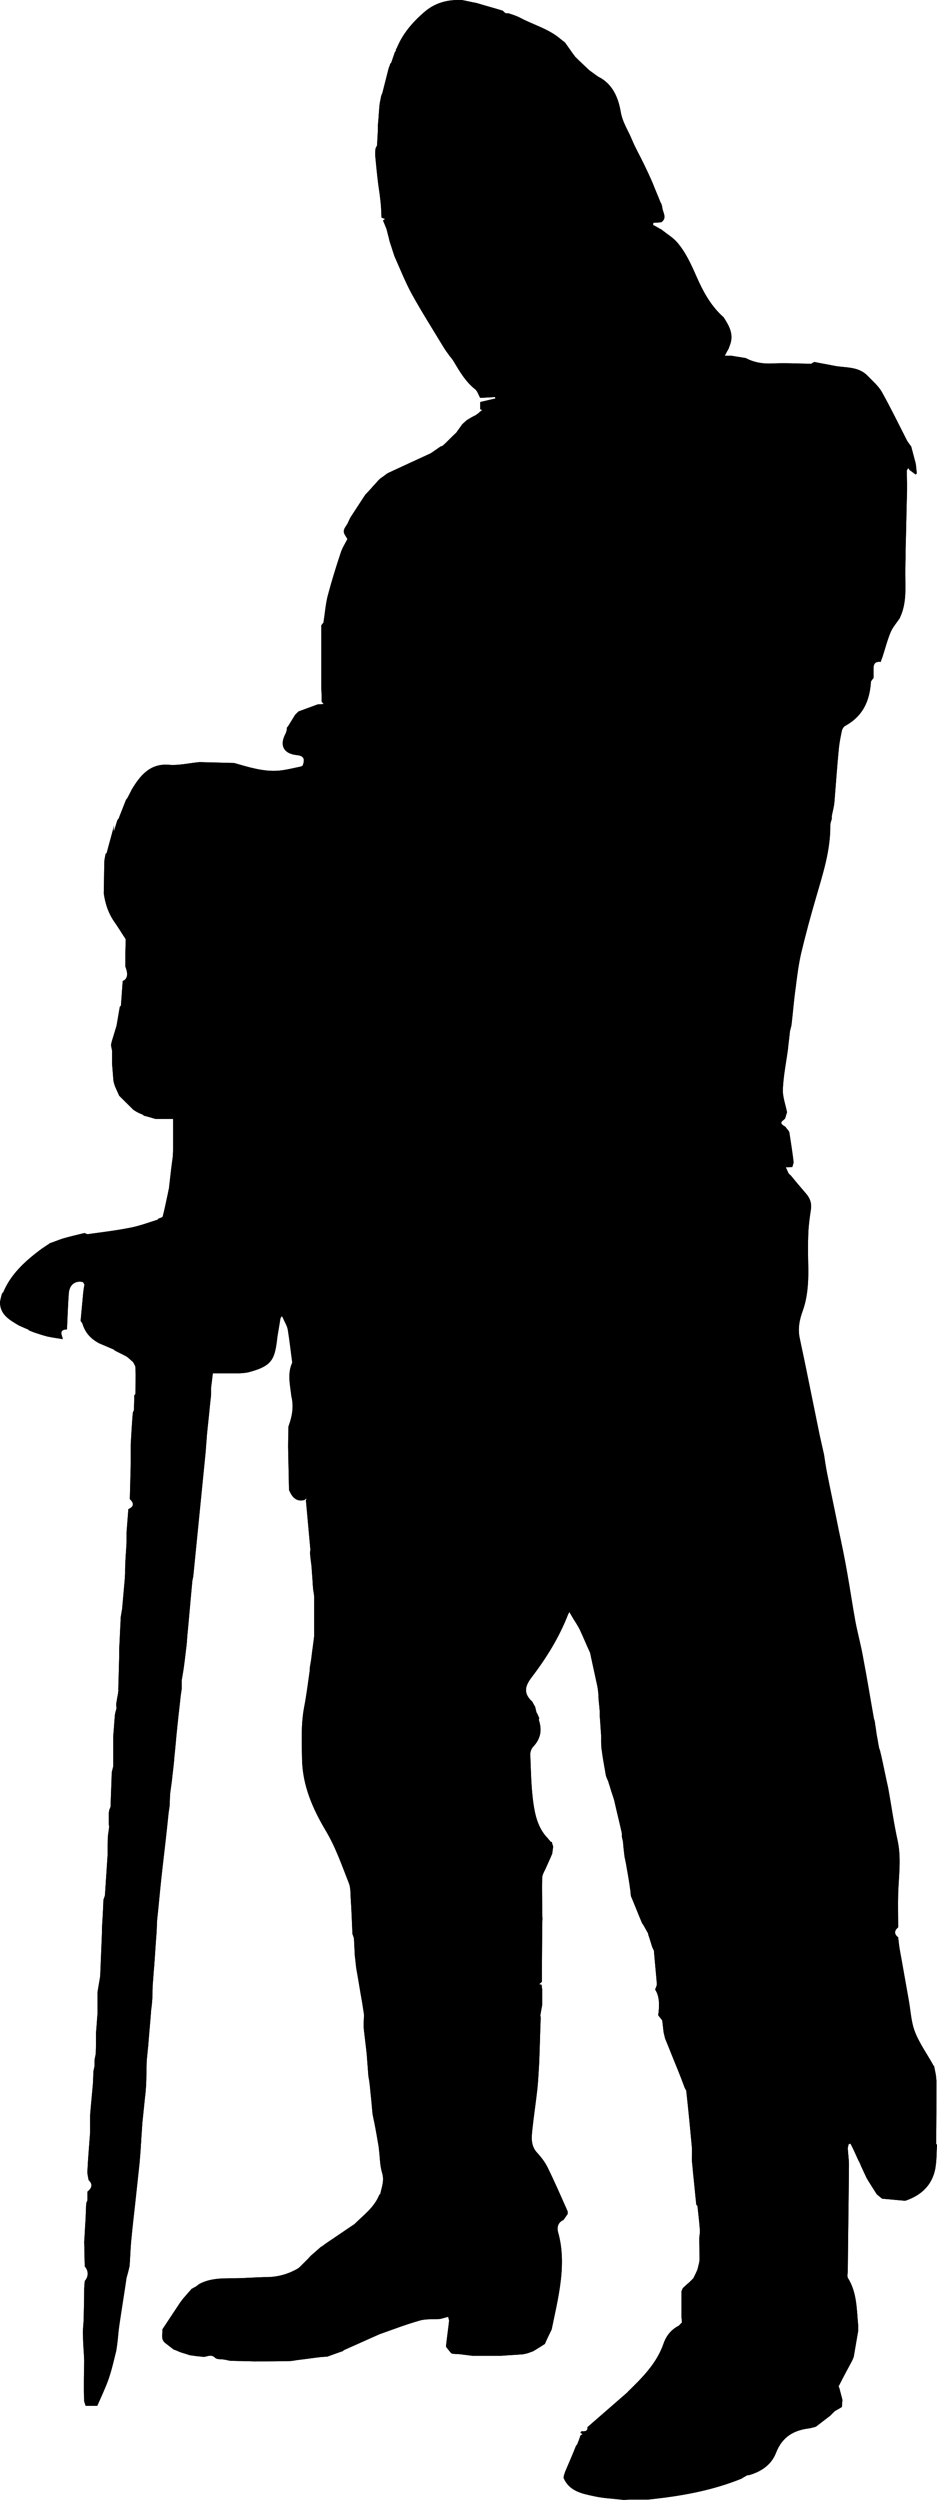 <svg width="27" height="72" viewBox="0 0 27 72" fill="none" xmlns="http://www.w3.org/2000/svg">
<path d="M3.289 23.919C3.323 23.818 3.348 23.724 3.382 23.622C3.391 23.605 3.4 23.597 3.417 23.58C3.485 23.402 3.562 23.215 3.63 23.037C3.639 23.02 3.656 23.011 3.664 22.994C3.69 22.952 3.707 22.91 3.733 22.867C3.75 22.825 3.775 22.791 3.792 22.748C4.032 22.341 4.322 21.984 4.86 22.027C5.151 22.052 5.458 21.976 5.748 21.95C6.082 21.959 6.415 21.967 6.748 21.976C7.166 22.095 7.585 22.23 8.021 22.197C8.234 22.18 8.456 22.12 8.67 22.078C8.687 22.069 8.704 22.061 8.721 22.052C8.798 21.849 8.747 21.764 8.542 21.747C8.166 21.704 8.046 21.458 8.234 21.119C8.243 21.093 8.251 21.068 8.26 21.042C8.26 21.017 8.268 20.983 8.268 20.957C8.277 20.94 8.294 20.932 8.302 20.915C8.371 20.805 8.439 20.694 8.507 20.584C8.542 20.55 8.567 20.524 8.601 20.491C8.789 20.423 8.969 20.355 9.157 20.287C9.216 20.287 9.276 20.278 9.327 20.278C9.31 20.253 9.285 20.227 9.268 20.21C9.268 20.083 9.268 19.964 9.259 19.837C9.259 19.37 9.259 18.895 9.259 18.428C9.259 18.292 9.259 18.148 9.259 18.012C9.276 17.987 9.293 17.961 9.319 17.936C9.362 17.681 9.379 17.427 9.438 17.18C9.55 16.756 9.678 16.34 9.814 15.933C9.857 15.789 9.942 15.661 10.011 15.525C9.985 15.483 9.96 15.441 9.934 15.398C9.848 15.245 9.994 15.152 10.036 15.033C10.053 14.991 10.079 14.948 10.096 14.906C10.241 14.685 10.378 14.473 10.523 14.252C10.6 14.168 10.685 14.083 10.762 13.989C10.814 13.938 10.856 13.887 10.908 13.828C10.916 13.82 10.933 13.811 10.942 13.794C11.01 13.743 11.079 13.701 11.138 13.65C11.155 13.641 11.164 13.633 11.181 13.624C11.582 13.438 11.984 13.251 12.394 13.064C12.411 13.056 12.419 13.047 12.437 13.039C12.522 12.979 12.607 12.92 12.693 12.861C12.701 12.861 12.718 12.852 12.727 12.852C12.744 12.844 12.753 12.835 12.77 12.827C12.898 12.708 13.017 12.58 13.146 12.462L13.154 12.453C13.205 12.377 13.265 12.3 13.316 12.224C13.359 12.181 13.402 12.148 13.444 12.105C13.462 12.097 13.47 12.088 13.487 12.08C13.538 12.046 13.598 12.012 13.649 11.986C13.667 11.978 13.684 11.969 13.701 11.961C13.726 11.944 13.761 11.918 13.786 11.902C13.803 11.884 13.812 11.876 13.829 11.859C13.854 11.842 13.872 11.825 13.897 11.817C13.88 11.808 13.854 11.791 13.837 11.783C13.837 11.715 13.837 11.647 13.837 11.579C13.983 11.545 14.128 11.511 14.273 11.477C14.273 11.46 14.264 11.443 14.264 11.435C14.119 11.443 13.983 11.452 13.837 11.46C13.786 11.375 13.761 11.265 13.684 11.206C13.419 10.993 13.248 10.705 13.077 10.416C13.043 10.357 13 10.306 12.958 10.255C12.898 10.17 12.838 10.094 12.787 10.009C12.479 9.5 12.155 8.99 11.864 8.464C11.676 8.116 11.531 7.751 11.369 7.386C11.352 7.344 11.343 7.301 11.326 7.259C11.309 7.208 11.292 7.149 11.275 7.098C11.258 7.055 11.249 7.013 11.232 6.97C11.215 6.911 11.207 6.86 11.19 6.801C11.172 6.733 11.155 6.665 11.138 6.597C11.104 6.512 11.07 6.427 11.036 6.351C11.053 6.334 11.079 6.325 11.095 6.308C11.061 6.291 11.027 6.283 10.993 6.266C10.985 6.122 10.985 5.969 10.967 5.825C10.95 5.655 10.925 5.477 10.899 5.307C10.865 5.035 10.839 4.772 10.814 4.501C10.805 4.424 10.814 4.348 10.822 4.271C10.839 4.246 10.848 4.22 10.865 4.186C10.873 4.034 10.882 3.881 10.89 3.728C10.89 3.686 10.89 3.643 10.89 3.601C10.908 3.423 10.916 3.244 10.933 3.058C10.933 3.032 10.942 3.007 10.942 2.973C10.959 2.905 10.967 2.837 10.985 2.761C10.993 2.735 11.01 2.701 11.019 2.676C11.079 2.438 11.138 2.209 11.198 1.971C11.207 1.946 11.215 1.912 11.232 1.886C11.232 1.869 11.241 1.861 11.241 1.844C11.249 1.827 11.266 1.819 11.275 1.802C11.309 1.7 11.343 1.606 11.377 1.505C11.386 1.496 11.395 1.479 11.403 1.471C11.403 1.454 11.412 1.437 11.412 1.42C11.42 1.403 11.429 1.394 11.437 1.377C11.608 0.961 11.898 0.63 12.232 0.342C12.249 0.333 12.257 0.325 12.274 0.308C12.582 0.062 12.932 -0.015 13.316 0.002C13.453 0.028 13.598 0.062 13.735 0.087C13.983 0.164 14.239 0.231 14.487 0.308C14.512 0.333 14.538 0.359 14.572 0.384C14.598 0.384 14.632 0.384 14.657 0.384C14.76 0.418 14.862 0.452 14.956 0.495C15.358 0.715 15.81 0.826 16.161 1.131C16.203 1.165 16.238 1.19 16.28 1.224C16.349 1.318 16.417 1.42 16.485 1.513C16.511 1.555 16.545 1.589 16.571 1.632C16.707 1.768 16.853 1.903 16.989 2.031C17.075 2.09 17.151 2.15 17.237 2.209C17.655 2.413 17.818 2.82 17.886 3.219C17.937 3.524 18.1 3.754 18.211 4.025C18.305 4.254 18.433 4.475 18.544 4.704C18.638 4.899 18.732 5.095 18.817 5.298C18.886 5.477 18.962 5.646 19.031 5.825C19.039 5.842 19.048 5.85 19.056 5.867C19.065 5.892 19.073 5.926 19.082 5.952C19.082 6.105 19.244 6.266 19.056 6.402C18.979 6.41 18.903 6.41 18.826 6.419C18.826 6.436 18.817 6.461 18.817 6.478C18.903 6.521 18.979 6.571 19.065 6.614C19.219 6.741 19.398 6.843 19.518 6.987C19.765 7.276 19.919 7.624 20.073 7.972C20.252 8.379 20.457 8.761 20.782 9.075C20.807 9.092 20.824 9.118 20.85 9.135C20.995 9.364 21.132 9.584 21.055 9.873C21.038 9.932 21.012 9.992 20.995 10.043C20.961 10.102 20.927 10.162 20.884 10.246C20.97 10.246 21.021 10.246 21.081 10.246C21.217 10.272 21.354 10.289 21.491 10.314C21.747 10.45 22.012 10.484 22.302 10.467C22.661 10.45 23.02 10.476 23.378 10.476C23.404 10.459 23.43 10.442 23.464 10.425C23.669 10.467 23.874 10.501 24.079 10.543C24.403 10.594 24.745 10.56 25.001 10.824C25.146 10.976 25.309 11.112 25.411 11.29C25.668 11.749 25.898 12.224 26.137 12.691C26.172 12.75 26.214 12.801 26.257 12.861C26.3 13.022 26.342 13.183 26.385 13.344C26.393 13.395 26.402 13.446 26.402 13.497C26.411 13.54 26.411 13.59 26.419 13.633C26.411 13.641 26.393 13.658 26.385 13.667C26.325 13.624 26.274 13.582 26.214 13.54C26.197 13.523 26.189 13.505 26.172 13.48C26.154 13.505 26.146 13.531 26.129 13.548C26.129 13.658 26.129 13.769 26.137 13.879C26.137 13.964 26.137 14.049 26.137 14.125C26.12 14.694 26.112 15.262 26.095 15.831C26.095 15.916 26.095 16.001 26.095 16.077C26.095 16.179 26.086 16.281 26.086 16.383C26.078 16.824 26.137 17.265 25.975 17.69C25.958 17.732 25.941 17.766 25.924 17.809C25.838 17.936 25.727 18.063 25.668 18.199C25.574 18.42 25.514 18.657 25.437 18.895C25.42 18.954 25.394 19.005 25.377 19.065C25.181 19.039 25.164 19.167 25.172 19.311C25.172 19.328 25.172 19.336 25.172 19.353C25.172 19.387 25.172 19.413 25.172 19.447C25.172 19.472 25.172 19.498 25.172 19.523C25.146 19.566 25.095 19.608 25.095 19.65C25.061 20.194 24.856 20.635 24.352 20.907C24.309 20.932 24.267 21 24.258 21.051C24.224 21.212 24.19 21.382 24.173 21.543C24.122 22.061 24.087 22.57 24.045 23.088C24.036 23.224 23.993 23.368 23.968 23.504C23.968 23.529 23.968 23.563 23.968 23.588C23.951 23.648 23.925 23.707 23.925 23.767C23.934 24.488 23.712 25.167 23.515 25.846C23.361 26.372 23.216 26.907 23.088 27.442C23.011 27.773 22.968 28.121 22.926 28.46C22.874 28.817 22.849 29.173 22.806 29.53C22.789 29.589 22.78 29.64 22.763 29.699C22.746 29.878 22.721 30.047 22.704 30.226C22.652 30.608 22.575 30.989 22.558 31.371C22.55 31.592 22.635 31.813 22.678 32.033C22.661 32.093 22.644 32.144 22.627 32.203C22.601 32.271 22.413 32.313 22.584 32.424C22.601 32.432 22.61 32.441 22.627 32.449C22.652 32.475 22.669 32.509 22.695 32.534C22.712 32.559 22.738 32.585 22.746 32.619C22.789 32.899 22.832 33.171 22.866 33.451C22.874 33.502 22.84 33.561 22.832 33.612C22.772 33.612 22.704 33.62 22.644 33.62C22.669 33.68 22.695 33.731 22.721 33.79C22.738 33.816 22.772 33.841 22.789 33.858C22.934 34.036 23.079 34.206 23.225 34.376C23.336 34.503 23.387 34.639 23.37 34.809C23.336 35.038 23.302 35.267 23.293 35.496C23.276 35.853 23.284 36.218 23.293 36.574C23.293 36.973 23.267 37.372 23.131 37.754C23.037 38.008 22.985 38.272 23.045 38.543C23.096 38.798 23.156 39.061 23.207 39.315C23.344 39.986 23.481 40.656 23.617 41.327C23.66 41.522 23.703 41.709 23.746 41.904C23.771 42.074 23.797 42.252 23.831 42.422C23.942 42.982 24.062 43.534 24.173 44.094C24.258 44.493 24.344 44.9 24.412 45.299C24.497 45.774 24.566 46.249 24.651 46.716C24.719 47.064 24.813 47.404 24.873 47.752C24.984 48.329 25.078 48.915 25.181 49.492C25.189 49.517 25.198 49.551 25.206 49.577C25.215 49.619 25.215 49.661 25.223 49.695C25.24 49.789 25.249 49.891 25.266 49.984C25.292 50.111 25.309 50.239 25.334 50.357C25.343 50.374 25.343 50.383 25.352 50.4C25.369 50.459 25.377 50.51 25.394 50.57C25.462 50.875 25.522 51.181 25.591 51.486C25.685 51.995 25.753 52.505 25.864 53.005C25.975 53.515 25.898 54.024 25.881 54.533C25.872 54.856 25.881 55.187 25.881 55.509C25.762 55.611 25.762 55.704 25.881 55.798C25.898 55.925 25.907 56.052 25.932 56.18C26.018 56.647 26.095 57.105 26.18 57.572C26.24 57.886 26.248 58.208 26.359 58.505C26.488 58.845 26.71 59.15 26.889 59.473C26.889 59.49 26.898 59.498 26.915 59.498C26.932 59.583 26.949 59.668 26.966 59.753C26.974 59.804 26.974 59.863 26.983 59.914C26.983 60.525 26.983 61.128 26.974 61.739C26.983 61.756 26.991 61.764 27 61.781C26.983 62.011 26.991 62.248 26.949 62.469C26.855 62.944 26.539 63.233 26.086 63.385C25.864 63.368 25.642 63.343 25.42 63.326C25.369 63.283 25.309 63.241 25.258 63.19C25.164 63.037 25.061 62.885 24.967 62.723C24.959 62.698 24.942 62.672 24.933 62.647C24.89 62.562 24.856 62.477 24.813 62.392C24.805 62.367 24.788 62.333 24.779 62.307C24.762 62.265 24.736 62.231 24.719 62.189C24.651 62.036 24.583 61.883 24.506 61.739C24.489 61.747 24.472 61.747 24.455 61.756C24.446 61.798 24.429 61.841 24.429 61.883C24.438 62.036 24.463 62.197 24.463 62.35C24.455 63.368 24.438 64.378 24.429 65.397C24.429 65.473 24.403 65.567 24.438 65.618C24.694 66.033 24.685 66.509 24.728 66.967C24.728 67.026 24.728 67.077 24.728 67.137C24.685 67.383 24.642 67.638 24.6 67.884C24.583 67.926 24.566 67.969 24.549 68.002C24.42 68.24 24.292 68.478 24.173 68.715C24.164 68.715 24.156 68.724 24.164 68.724C24.164 68.732 24.173 68.741 24.173 68.749C24.181 68.766 24.181 68.775 24.19 68.792C24.215 68.902 24.25 69.013 24.275 69.123C24.267 69.191 24.267 69.259 24.258 69.326C24.19 69.369 24.122 69.403 24.053 69.445C24.01 69.488 23.959 69.539 23.916 69.581C23.78 69.683 23.643 69.793 23.506 69.895C23.447 69.912 23.395 69.921 23.336 69.938C22.874 69.989 22.541 70.184 22.362 70.642C22.234 70.981 21.943 71.185 21.585 71.287C21.567 71.287 21.559 71.287 21.542 71.287C21.491 71.312 21.439 71.347 21.388 71.372V71.38C20.517 71.737 19.594 71.898 18.663 71.992C18.578 71.992 18.493 71.992 18.416 71.992C18.33 71.992 18.245 71.992 18.168 71.992C18.1 71.992 18.031 72 17.963 72C17.69 71.966 17.408 71.958 17.134 71.898C16.784 71.822 16.408 71.762 16.238 71.363C16.246 71.338 16.246 71.304 16.255 71.279C16.272 71.236 16.28 71.194 16.297 71.16C16.4 70.922 16.502 70.684 16.596 70.447C16.605 70.43 16.613 70.421 16.631 70.404C16.665 70.32 16.699 70.235 16.724 70.15C16.741 70.133 16.759 70.124 16.784 70.107C16.767 70.09 16.741 70.082 16.724 70.065C16.733 70.048 16.741 70.039 16.759 70.022C16.844 70.031 16.938 70.031 16.929 69.904C17.297 69.581 17.664 69.267 18.031 68.945C18.057 68.919 18.083 68.902 18.1 68.877C18.51 68.478 18.92 68.07 19.116 67.51C19.193 67.281 19.338 67.094 19.56 66.984C19.586 66.959 19.611 66.925 19.646 66.899C19.646 66.848 19.646 66.789 19.637 66.738C19.637 66.492 19.637 66.237 19.637 65.991C19.646 65.966 19.663 65.94 19.671 65.906C19.714 65.864 19.765 65.821 19.808 65.779C19.825 65.77 19.834 65.753 19.851 65.745C19.893 65.702 19.936 65.66 19.979 65.618C20.021 65.533 20.064 65.448 20.098 65.363C20.116 65.295 20.133 65.219 20.15 65.151C20.15 65.125 20.158 65.1 20.158 65.066C20.158 64.888 20.15 64.709 20.15 64.531C20.15 64.506 20.15 64.472 20.15 64.446C20.158 64.37 20.175 64.293 20.167 64.226C20.15 63.996 20.124 63.767 20.098 63.538C20.09 63.521 20.073 63.513 20.064 63.496C20.03 63.19 20.004 62.885 19.97 62.579C19.962 62.452 19.945 62.333 19.936 62.206C19.936 62.078 19.945 61.959 19.936 61.832C19.885 61.289 19.834 60.746 19.774 60.211C19.757 60.186 19.748 60.16 19.731 60.135C19.663 59.948 19.594 59.77 19.518 59.583C19.398 59.294 19.287 59.006 19.167 58.717C19.15 58.658 19.142 58.607 19.125 58.548C19.108 58.429 19.099 58.31 19.082 58.191C19.048 58.14 19.005 58.098 18.971 58.047C18.962 58.03 18.962 58.021 18.971 58.004C19.005 57.75 19.005 57.495 18.877 57.3C18.903 57.232 18.928 57.19 18.928 57.147C18.903 56.825 18.868 56.502 18.843 56.18C18.826 56.154 18.817 56.12 18.8 56.095C18.757 55.968 18.723 55.84 18.68 55.721C18.68 55.704 18.672 55.696 18.672 55.679C18.621 55.594 18.578 55.509 18.527 55.424C18.518 55.416 18.51 55.399 18.501 55.39C18.39 55.127 18.288 54.864 18.177 54.601C18.177 54.559 18.168 54.516 18.168 54.474C18.151 54.38 18.142 54.279 18.125 54.185C18.1 54.015 18.066 53.854 18.04 53.684C18.023 53.617 18.014 53.549 17.997 53.481C17.98 53.345 17.963 53.201 17.954 53.065C17.946 53.005 17.929 52.955 17.92 52.895C17.92 52.853 17.92 52.81 17.912 52.768C17.843 52.462 17.767 52.157 17.698 51.851C17.664 51.732 17.621 51.622 17.587 51.503C17.57 51.435 17.544 51.376 17.527 51.308C17.502 51.249 17.476 51.198 17.459 51.138C17.433 50.977 17.399 50.807 17.374 50.646C17.357 50.553 17.348 50.451 17.331 50.357C17.331 50.298 17.322 50.247 17.322 50.188C17.322 50.145 17.322 50.103 17.322 50.06C17.322 50.035 17.322 50.001 17.322 49.975C17.305 49.78 17.297 49.585 17.28 49.398C17.28 49.356 17.28 49.313 17.28 49.271C17.271 49.144 17.254 49.025 17.245 48.898C17.245 48.872 17.245 48.838 17.245 48.813C17.237 48.728 17.228 48.643 17.211 48.558C17.151 48.286 17.092 48.006 17.032 47.735C17.023 47.692 17.015 47.65 17.006 47.608C16.904 47.387 16.81 47.158 16.707 46.937C16.673 46.869 16.631 46.801 16.596 46.742C16.545 46.665 16.494 46.581 16.451 46.504C16.434 46.479 16.425 46.453 16.408 46.428C16.4 46.445 16.383 46.47 16.374 46.487C16.118 47.149 15.751 47.743 15.324 48.303C15.136 48.55 15.076 48.745 15.306 48.982C15.315 48.991 15.315 48.991 15.324 48.991C15.358 49.042 15.383 49.101 15.418 49.152C15.435 49.212 15.443 49.263 15.46 49.322C15.469 49.339 15.477 49.347 15.486 49.364C15.503 49.407 15.52 49.449 15.537 49.483C15.537 49.5 15.52 49.526 15.529 49.543C15.623 49.831 15.58 50.077 15.366 50.306C15.306 50.366 15.272 50.476 15.281 50.561C15.298 51.011 15.306 51.461 15.366 51.911C15.418 52.284 15.503 52.657 15.785 52.946C15.81 52.98 15.845 53.014 15.87 53.048C15.879 53.048 15.887 53.048 15.905 53.056C15.905 53.073 15.905 53.082 15.913 53.099C15.921 53.124 15.93 53.158 15.939 53.184C15.93 53.252 15.921 53.319 15.913 53.387C15.853 53.532 15.785 53.676 15.725 53.812C15.682 53.905 15.623 53.998 15.623 54.092C15.614 54.363 15.623 54.644 15.623 54.924C15.623 55.034 15.623 55.144 15.631 55.255C15.631 55.306 15.623 55.365 15.623 55.416C15.623 55.968 15.614 56.528 15.614 57.079C15.588 57.105 15.563 57.122 15.537 57.147C15.563 57.156 15.58 57.156 15.605 57.164C15.614 57.207 15.614 57.249 15.623 57.291C15.623 57.385 15.623 57.487 15.623 57.58C15.623 57.605 15.623 57.639 15.623 57.665C15.623 57.69 15.623 57.724 15.623 57.75C15.605 57.843 15.588 57.945 15.571 58.038C15.571 58.064 15.58 58.089 15.58 58.123C15.563 58.556 15.554 58.98 15.537 59.413C15.52 59.66 15.511 59.906 15.486 60.152C15.443 60.542 15.383 60.933 15.341 61.323C15.315 61.561 15.29 61.79 15.469 61.993C15.588 62.121 15.7 62.265 15.776 62.418C15.981 62.834 16.169 63.267 16.357 63.691C16.357 63.716 16.357 63.742 16.357 63.767C16.314 63.827 16.28 63.878 16.238 63.937C16.092 64.005 16.05 64.115 16.075 64.268C16.229 64.794 16.212 65.329 16.135 65.864C16.075 66.28 15.981 66.678 15.896 67.094C15.828 67.23 15.759 67.374 15.7 67.51C15.588 67.578 15.477 67.654 15.358 67.722C15.298 67.739 15.247 67.765 15.187 67.782C15.144 67.79 15.11 67.799 15.067 67.807C14.862 67.824 14.649 67.833 14.444 67.85C14.162 67.85 13.889 67.85 13.607 67.85C13.496 67.833 13.385 67.824 13.274 67.807C13.188 67.799 13.103 67.799 13.026 67.79C13.009 67.782 13 67.765 12.983 67.756C12.941 67.705 12.898 67.646 12.855 67.595C12.855 67.578 12.855 67.561 12.855 67.544C12.881 67.306 12.915 67.077 12.941 66.84C12.932 66.806 12.923 66.763 12.915 66.729C12.838 66.746 12.761 66.772 12.684 66.789C12.479 66.806 12.266 66.78 12.078 66.84C11.693 66.95 11.318 67.094 10.933 67.23C10.873 67.256 10.822 67.281 10.762 67.306C10.48 67.434 10.207 67.553 9.925 67.68C9.908 67.689 9.891 67.697 9.883 67.714C9.729 67.765 9.575 67.824 9.43 67.875C9.379 67.875 9.319 67.884 9.268 67.884C9.046 67.909 8.823 67.943 8.601 67.969C8.516 67.977 8.431 68.002 8.337 68.002C7.995 68.011 7.645 68.011 7.303 68.011C7.081 68.002 6.859 68.002 6.637 67.994C6.577 67.986 6.526 67.969 6.466 67.96C6.372 67.943 6.252 67.96 6.201 67.909C6.107 67.816 6.022 67.85 5.919 67.875C5.885 67.884 5.851 67.884 5.817 67.875C5.697 67.867 5.586 67.85 5.467 67.833C5.373 67.799 5.27 67.773 5.176 67.739C5.116 67.714 5.065 67.688 5.005 67.671C4.928 67.612 4.852 67.553 4.775 67.493C4.621 67.383 4.689 67.23 4.681 67.086C4.843 66.84 5.014 66.585 5.176 66.339C5.202 66.296 5.236 66.263 5.262 66.22C5.338 66.135 5.407 66.05 5.484 65.966C5.492 65.957 5.501 65.949 5.509 65.932C5.552 65.906 5.595 65.881 5.646 65.855C5.672 65.838 5.697 65.813 5.723 65.796C5.74 65.787 5.748 65.779 5.766 65.77C6.065 65.618 6.398 65.618 6.722 65.618C7.021 65.618 7.312 65.592 7.611 65.584C7.952 65.592 8.268 65.516 8.567 65.346C8.584 65.338 8.601 65.32 8.618 65.312C8.704 65.227 8.789 65.142 8.875 65.057C8.9 65.032 8.926 64.998 8.952 64.972C9.046 64.888 9.148 64.803 9.242 64.718C9.259 64.709 9.268 64.701 9.285 64.692C9.31 64.675 9.336 64.659 9.362 64.633C9.379 64.624 9.396 64.616 9.413 64.599C9.661 64.429 9.917 64.26 10.165 64.09C10.182 64.081 10.19 64.073 10.207 64.064C10.472 63.801 10.78 63.581 10.925 63.224C10.933 63.207 10.95 63.199 10.959 63.182C11.002 62.986 11.079 62.8 11.01 62.579C10.942 62.358 10.95 62.121 10.916 61.883C10.916 61.875 10.916 61.866 10.916 61.858C10.873 61.603 10.831 61.357 10.78 61.102C10.762 61.034 10.754 60.967 10.737 60.899C10.72 60.746 10.711 60.593 10.694 60.44C10.677 60.304 10.668 60.16 10.651 60.024C10.643 59.956 10.634 59.889 10.617 59.812C10.6 59.592 10.583 59.371 10.566 59.15C10.54 58.904 10.506 58.65 10.48 58.403C10.48 58.361 10.48 58.319 10.48 58.276C10.48 58.191 10.489 58.106 10.489 58.021C10.472 57.911 10.455 57.801 10.438 57.69C10.378 57.359 10.327 57.028 10.267 56.697C10.25 56.57 10.241 56.451 10.224 56.324C10.216 56.154 10.207 55.993 10.199 55.823C10.182 55.781 10.173 55.738 10.156 55.704C10.139 55.356 10.13 55.008 10.105 54.66C10.096 54.508 10.105 54.355 10.045 54.219C9.848 53.718 9.669 53.201 9.396 52.742C9.011 52.097 8.721 51.435 8.704 50.68C8.695 50.179 8.67 49.67 8.764 49.169C8.832 48.821 8.875 48.465 8.926 48.108C8.926 48.066 8.926 48.023 8.935 47.989C8.943 47.922 8.96 47.854 8.969 47.777C8.994 47.557 9.028 47.336 9.054 47.115C9.054 46.793 9.054 46.479 9.054 46.156C9.054 46.097 9.054 46.046 9.054 45.986C9.046 45.902 9.028 45.817 9.02 45.74C9.02 45.698 9.011 45.655 9.011 45.613C9.003 45.443 8.986 45.282 8.977 45.112C8.96 44.985 8.943 44.866 8.935 44.739C8.935 44.696 8.943 44.654 8.943 44.62C8.9 44.153 8.858 43.678 8.815 43.211C8.823 43.194 8.832 43.169 8.832 43.152C8.815 43.169 8.789 43.186 8.772 43.203C8.525 43.262 8.413 43.109 8.328 42.914C8.32 42.498 8.311 42.091 8.302 41.675C8.302 41.48 8.311 41.285 8.311 41.089C8.413 40.809 8.473 40.521 8.396 40.215C8.362 39.901 8.277 39.578 8.413 39.264C8.413 39.256 8.422 39.248 8.422 39.248C8.379 38.934 8.345 38.62 8.294 38.305C8.277 38.187 8.2 38.076 8.157 37.966C8.149 37.949 8.132 37.923 8.123 37.907C8.106 37.932 8.089 37.949 8.08 37.974C8.055 38.144 8.021 38.322 7.995 38.492C7.918 39.146 7.867 39.341 7.141 39.528C7.064 39.545 6.987 39.545 6.919 39.553C6.654 39.553 6.398 39.553 6.133 39.553C6.116 39.706 6.099 39.833 6.082 39.969C6.082 40.037 6.082 40.105 6.082 40.173C6.073 40.283 6.056 40.393 6.047 40.504C6.022 40.784 5.988 41.055 5.962 41.335C5.953 41.488 5.936 41.641 5.928 41.794C5.808 42.999 5.689 44.196 5.569 45.401C5.561 45.443 5.552 45.486 5.543 45.528C5.492 46.054 5.45 46.581 5.398 47.107C5.39 47.234 5.381 47.361 5.364 47.48C5.338 47.701 5.313 47.922 5.279 48.142C5.262 48.227 5.253 48.312 5.236 48.388C5.236 48.473 5.236 48.558 5.236 48.635C5.227 48.719 5.21 48.804 5.202 48.881C5.176 49.144 5.142 49.407 5.116 49.67C5.108 49.721 5.108 49.78 5.099 49.831C5.074 50.069 5.057 50.306 5.031 50.536C5.022 50.603 5.022 50.671 5.014 50.739C4.997 50.918 4.971 51.104 4.954 51.282C4.937 51.41 4.92 51.529 4.903 51.656C4.894 51.783 4.894 51.902 4.886 52.029C4.877 52.089 4.869 52.14 4.86 52.199C4.843 52.36 4.826 52.522 4.809 52.683C4.758 53.158 4.698 53.642 4.647 54.117C4.604 54.516 4.57 54.915 4.527 55.306C4.519 55.433 4.519 55.552 4.51 55.679C4.484 56.001 4.467 56.316 4.442 56.638C4.425 56.816 4.416 56.995 4.399 57.181C4.399 57.309 4.39 57.427 4.39 57.555C4.382 57.665 4.373 57.775 4.356 57.886C4.331 58.234 4.296 58.582 4.271 58.921C4.254 59.057 4.245 59.201 4.228 59.337C4.22 59.575 4.22 59.804 4.211 60.041C4.202 60.169 4.194 60.296 4.177 60.415C4.151 60.661 4.126 60.916 4.1 61.162C4.091 61.34 4.074 61.518 4.066 61.705C4.057 61.79 4.057 61.866 4.049 61.951C4.04 62.061 4.032 62.172 4.023 62.282C3.98 62.681 3.938 63.071 3.895 63.47C3.852 63.844 3.81 64.226 3.775 64.599C3.758 64.82 3.75 65.049 3.733 65.27C3.707 65.38 3.681 65.49 3.647 65.601C3.579 66.067 3.502 66.534 3.434 67.001C3.408 67.179 3.4 67.366 3.374 67.544C3.365 67.604 3.357 67.654 3.348 67.714C3.28 67.986 3.22 68.257 3.126 68.529C3.032 68.792 2.913 69.038 2.802 69.293C2.691 69.293 2.58 69.293 2.469 69.293C2.451 69.25 2.443 69.208 2.426 69.165C2.426 69.072 2.417 68.97 2.417 68.877C2.417 68.783 2.417 68.681 2.417 68.588C2.417 68.384 2.426 68.181 2.426 67.977C2.417 67.739 2.392 67.502 2.392 67.264C2.383 67.128 2.4 66.984 2.409 66.848C2.417 66.534 2.426 66.212 2.426 65.898C2.434 65.83 2.434 65.762 2.443 65.694C2.554 65.575 2.554 65.397 2.443 65.278C2.434 65.04 2.434 64.811 2.426 64.574C2.443 64.336 2.451 64.107 2.469 63.869C2.469 63.852 2.469 63.844 2.469 63.827C2.477 63.699 2.477 63.581 2.486 63.453C2.494 63.428 2.511 63.402 2.52 63.368C2.52 63.283 2.52 63.199 2.52 63.122C2.648 63.02 2.682 62.91 2.554 62.791C2.537 62.698 2.511 62.605 2.52 62.511C2.537 62.146 2.571 61.781 2.597 61.416C2.597 61.247 2.597 61.085 2.597 60.916C2.622 60.593 2.656 60.279 2.682 59.956C2.682 59.863 2.691 59.761 2.691 59.668C2.699 59.608 2.716 59.558 2.725 59.498C2.725 59.439 2.725 59.388 2.725 59.328C2.733 59.269 2.75 59.21 2.759 59.15C2.767 58.947 2.767 58.743 2.767 58.539C2.785 58.361 2.793 58.183 2.81 57.996C2.81 57.792 2.81 57.58 2.81 57.376C2.836 57.224 2.861 57.071 2.887 56.918C2.904 56.502 2.921 56.086 2.938 55.67C2.938 55.628 2.938 55.586 2.938 55.543C2.955 55.263 2.972 54.992 2.981 54.711C2.998 54.669 3.015 54.627 3.024 54.584C3.049 54.194 3.075 53.812 3.101 53.421C3.101 53.336 3.101 53.252 3.101 53.175C3.101 53.082 3.109 52.98 3.109 52.887C3.118 52.802 3.135 52.717 3.143 52.632C3.143 52.606 3.143 52.573 3.135 52.547C3.135 52.488 3.135 52.437 3.135 52.377C3.135 52.318 3.135 52.267 3.135 52.208C3.143 52.182 3.143 52.148 3.152 52.123C3.16 52.097 3.177 52.063 3.186 52.038C3.195 51.707 3.212 51.376 3.22 51.045C3.237 50.986 3.246 50.934 3.263 50.875C3.263 50.816 3.263 50.765 3.263 50.705C3.263 50.663 3.263 50.62 3.263 50.578C3.263 50.383 3.263 50.188 3.263 50.001C3.28 49.823 3.289 49.645 3.306 49.458C3.306 49.441 3.306 49.432 3.306 49.415C3.314 49.39 3.314 49.364 3.323 49.33C3.331 49.288 3.348 49.246 3.357 49.203C3.357 49.161 3.348 49.118 3.348 49.076C3.365 48.991 3.374 48.906 3.391 48.83C3.4 48.787 3.408 48.745 3.408 48.702C3.417 48.702 3.425 48.694 3.417 48.694C3.417 48.685 3.408 48.677 3.408 48.668C3.417 48.363 3.425 48.057 3.434 47.752C3.434 47.667 3.434 47.582 3.434 47.506C3.451 47.226 3.459 46.954 3.476 46.674C3.476 46.648 3.476 46.614 3.476 46.589C3.494 46.504 3.502 46.419 3.519 46.343C3.545 46.054 3.57 45.766 3.596 45.469C3.596 45.409 3.605 45.358 3.605 45.299C3.605 45.273 3.605 45.24 3.605 45.214C3.605 45.129 3.613 45.053 3.613 44.968C3.622 44.781 3.639 44.603 3.647 44.416V44.128C3.664 43.907 3.681 43.686 3.699 43.466C3.869 43.389 3.861 43.288 3.741 43.177C3.75 42.846 3.758 42.515 3.767 42.184C3.767 41.989 3.767 41.794 3.767 41.607C3.784 41.301 3.801 40.996 3.827 40.69C3.835 40.665 3.852 40.639 3.861 40.605C3.861 40.47 3.869 40.325 3.869 40.19C3.878 40.173 3.895 40.164 3.904 40.147C3.904 39.893 3.912 39.638 3.904 39.392C3.904 39.341 3.861 39.282 3.835 39.23C3.775 39.18 3.716 39.12 3.647 39.069C3.536 39.01 3.425 38.959 3.314 38.9C3.297 38.891 3.289 38.874 3.271 38.866C3.135 38.806 2.99 38.747 2.853 38.687C2.836 38.679 2.819 38.67 2.81 38.662C2.588 38.535 2.443 38.356 2.375 38.119C2.357 38.093 2.34 38.068 2.323 38.042C2.349 37.762 2.375 37.491 2.4 37.211C2.409 37.143 2.417 37.075 2.434 36.998C2.417 36.973 2.4 36.922 2.375 36.922C2.161 36.88 1.999 37.007 1.982 37.253C1.956 37.601 1.947 37.949 1.93 38.288C1.683 38.297 1.785 38.45 1.811 38.569C1.657 38.543 1.512 38.526 1.358 38.492C1.23 38.458 1.102 38.416 0.974 38.373C0.931 38.356 0.888 38.339 0.846 38.322C0.829 38.314 0.82 38.297 0.803 38.288C0.717 38.255 0.632 38.212 0.547 38.178C0.282 38.017 0 37.873 0 37.499C0.017 37.414 0.034 37.329 0.06 37.253C0.068 37.245 0.085 37.227 0.094 37.219C0.307 36.71 0.7 36.345 1.136 36.014C1.153 36.005 1.17 35.997 1.179 35.98C1.247 35.938 1.315 35.887 1.384 35.844C1.401 35.836 1.418 35.827 1.426 35.81C1.555 35.768 1.674 35.717 1.802 35.674C2.007 35.615 2.221 35.564 2.434 35.513C2.46 35.522 2.494 35.539 2.52 35.547C2.947 35.488 3.374 35.437 3.792 35.352C4.04 35.301 4.288 35.208 4.536 35.131C4.544 35.123 4.561 35.106 4.57 35.097C4.612 35.08 4.681 35.063 4.689 35.038C4.741 34.834 4.783 34.63 4.826 34.427C4.843 34.359 4.852 34.291 4.869 34.223C4.903 33.917 4.937 33.612 4.98 33.306C4.98 33.247 4.988 33.196 4.988 33.137C4.988 33.077 4.988 33.026 4.988 32.967C4.988 32.941 4.988 32.907 4.988 32.882C4.988 32.857 4.988 32.823 4.988 32.797C4.988 32.729 4.988 32.661 4.988 32.593C4.988 32.475 4.988 32.356 4.988 32.228C4.903 32.228 4.826 32.228 4.741 32.228C4.715 32.228 4.681 32.228 4.655 32.228C4.595 32.228 4.544 32.228 4.484 32.228C4.373 32.195 4.262 32.161 4.151 32.135C4.134 32.127 4.126 32.11 4.109 32.101C4.066 32.084 4.023 32.067 3.989 32.05C3.938 32.025 3.895 31.999 3.844 31.965C3.707 31.83 3.57 31.694 3.434 31.558C3.391 31.465 3.348 31.363 3.306 31.27C3.297 31.227 3.28 31.185 3.271 31.142C3.254 30.972 3.246 30.811 3.229 30.641C3.229 30.582 3.229 30.531 3.229 30.472C3.229 30.446 3.229 30.421 3.229 30.387C3.229 30.344 3.229 30.302 3.229 30.259C3.22 30.2 3.195 30.132 3.203 30.073C3.22 29.979 3.254 29.895 3.28 29.801C3.306 29.716 3.331 29.631 3.357 29.547C3.391 29.368 3.417 29.19 3.451 29.003C3.459 28.986 3.476 28.978 3.485 28.961C3.502 28.723 3.519 28.494 3.536 28.256C3.673 28.197 3.699 28.061 3.613 27.841C3.613 27.713 3.613 27.595 3.613 27.467C3.613 27.331 3.622 27.187 3.622 27.051C3.596 27.009 3.57 26.966 3.545 26.933C3.468 26.814 3.391 26.686 3.306 26.567C3.126 26.313 3.032 26.033 2.99 25.727C2.998 25.422 2.998 25.125 3.007 24.819C3.007 24.743 3.032 24.675 3.041 24.598C3.049 24.59 3.066 24.573 3.075 24.564C3.143 24.301 3.22 24.038 3.289 23.767C3.263 23.945 3.28 23.936 3.289 23.919Z" fill="black"/>
<path d="M3.289 23.919C3.323 23.818 3.348 23.724 3.382 23.622C3.391 23.605 3.4 23.597 3.417 23.58C3.485 23.402 3.562 23.215 3.63 23.037C3.639 23.02 3.656 23.011 3.664 22.994C3.69 22.952 3.707 22.91 3.733 22.867C3.75 22.825 3.775 22.791 3.792 22.748C4.032 22.341 4.322 21.984 4.86 22.027C5.151 22.052 5.458 21.976 5.748 21.95C6.082 21.959 6.415 21.967 6.748 21.976C7.166 22.095 7.585 22.23 8.021 22.197C8.234 22.18 8.456 22.12 8.67 22.078C8.687 22.069 8.704 22.061 8.721 22.052C8.798 21.849 8.747 21.764 8.542 21.747C8.166 21.704 8.046 21.458 8.234 21.119C8.243 21.093 8.251 21.068 8.26 21.042C8.26 21.017 8.268 20.983 8.268 20.957C8.277 20.94 8.294 20.932 8.302 20.915C8.371 20.805 8.439 20.694 8.507 20.584C8.542 20.55 8.567 20.524 8.601 20.491C8.789 20.423 8.969 20.355 9.157 20.287C9.216 20.287 9.276 20.278 9.327 20.278C9.31 20.253 9.285 20.227 9.268 20.21C9.268 20.083 9.268 19.964 9.259 19.837C9.259 19.37 9.259 18.895 9.259 18.428C9.259 18.292 9.259 18.148 9.259 18.012C9.276 17.987 9.293 17.961 9.319 17.936C9.362 17.681 9.379 17.427 9.438 17.18C9.55 16.756 9.678 16.34 9.814 15.933C9.857 15.789 9.942 15.661 10.011 15.525C9.985 15.483 9.96 15.441 9.934 15.398C9.848 15.245 9.994 15.152 10.036 15.033C10.053 14.991 10.079 14.948 10.096 14.906C10.241 14.685 10.378 14.473 10.523 14.252C10.6 14.168 10.685 14.083 10.762 13.989C10.814 13.938 10.856 13.887 10.908 13.828C10.916 13.82 10.933 13.811 10.942 13.794C11.01 13.743 11.079 13.701 11.138 13.65C11.155 13.641 11.164 13.633 11.181 13.624C11.582 13.438 11.984 13.251 12.394 13.064C12.411 13.056 12.419 13.047 12.437 13.039C12.522 12.979 12.607 12.92 12.693 12.861C12.701 12.861 12.718 12.852 12.727 12.852C12.744 12.844 12.753 12.835 12.77 12.827C12.898 12.708 13.017 12.58 13.146 12.462L13.154 12.453C13.205 12.377 13.265 12.3 13.316 12.224C13.359 12.181 13.402 12.148 13.444 12.105C13.462 12.097 13.47 12.088 13.487 12.08C13.538 12.046 13.598 12.012 13.649 11.986C13.667 11.978 13.684 11.969 13.701 11.961C13.726 11.944 13.761 11.918 13.786 11.902C13.803 11.884 13.812 11.876 13.829 11.859C13.854 11.842 13.872 11.825 13.897 11.817C13.88 11.808 13.854 11.791 13.837 11.783C13.837 11.715 13.837 11.647 13.837 11.579C13.983 11.545 14.128 11.511 14.273 11.477C14.273 11.46 14.264 11.443 14.264 11.435C14.119 11.443 13.983 11.452 13.837 11.46C13.786 11.375 13.761 11.265 13.684 11.206C13.419 10.993 13.248 10.705 13.077 10.416C13.043 10.357 13 10.306 12.958 10.255C12.898 10.17 12.838 10.094 12.787 10.009C12.479 9.5 12.155 8.99 11.864 8.464C11.676 8.116 11.531 7.751 11.369 7.386C11.352 7.344 11.343 7.301 11.326 7.259C11.309 7.208 11.292 7.149 11.275 7.098C11.258 7.055 11.249 7.013 11.232 6.97C11.215 6.911 11.207 6.86 11.19 6.801C11.172 6.733 11.155 6.665 11.138 6.597C11.104 6.512 11.07 6.427 11.036 6.351C11.053 6.334 11.079 6.325 11.095 6.308C11.061 6.291 11.027 6.283 10.993 6.266C10.985 6.122 10.985 5.969 10.967 5.825C10.95 5.655 10.925 5.477 10.899 5.307C10.865 5.035 10.839 4.772 10.814 4.501C10.805 4.424 10.814 4.348 10.822 4.271C10.839 4.246 10.848 4.22 10.865 4.186C10.873 4.034 10.882 3.881 10.89 3.728C10.89 3.686 10.89 3.643 10.89 3.601C10.908 3.423 10.916 3.244 10.933 3.058C10.933 3.032 10.942 3.007 10.942 2.973C10.959 2.905 10.967 2.837 10.985 2.761C10.993 2.735 11.01 2.701 11.019 2.676C11.079 2.438 11.138 2.209 11.198 1.971C11.207 1.946 11.215 1.912 11.232 1.886C11.232 1.869 11.241 1.861 11.241 1.844C11.249 1.827 11.266 1.819 11.275 1.802C11.309 1.7 11.343 1.606 11.377 1.505C11.386 1.496 11.395 1.479 11.403 1.471C11.403 1.454 11.412 1.437 11.412 1.42C11.42 1.403 11.429 1.394 11.437 1.377C11.608 0.961 11.898 0.63 12.232 0.342C12.249 0.333 12.257 0.325 12.274 0.308C12.582 0.062 12.932 -0.015 13.316 0.002C13.453 0.028 13.598 0.062 13.735 0.087C13.983 0.164 14.239 0.231 14.487 0.308C14.512 0.333 14.538 0.359 14.572 0.384C14.598 0.384 14.632 0.384 14.657 0.384C14.76 0.418 14.862 0.452 14.956 0.495C15.358 0.715 15.81 0.826 16.161 1.131C16.203 1.165 16.238 1.19 16.28 1.224C16.349 1.318 16.417 1.42 16.485 1.513C16.511 1.555 16.545 1.589 16.571 1.632C16.707 1.768 16.853 1.903 16.989 2.031C17.075 2.09 17.151 2.15 17.237 2.209C17.655 2.413 17.818 2.82 17.886 3.219C17.937 3.524 18.1 3.754 18.211 4.025C18.305 4.254 18.433 4.475 18.544 4.704C18.638 4.899 18.732 5.095 18.817 5.298C18.886 5.477 18.962 5.646 19.031 5.825C19.039 5.842 19.048 5.85 19.056 5.867C19.065 5.892 19.073 5.926 19.082 5.952C19.082 6.105 19.244 6.266 19.056 6.402C18.979 6.41 18.903 6.41 18.826 6.419C18.826 6.436 18.817 6.461 18.817 6.478C18.903 6.521 18.979 6.571 19.065 6.614C19.219 6.741 19.398 6.843 19.518 6.987C19.765 7.276 19.919 7.624 20.073 7.972C20.252 8.379 20.457 8.761 20.782 9.075C20.807 9.092 20.824 9.118 20.85 9.135C20.995 9.364 21.132 9.584 21.055 9.873C21.038 9.932 21.012 9.992 20.995 10.043C20.961 10.102 20.927 10.162 20.884 10.246C20.97 10.246 21.021 10.246 21.081 10.246C21.217 10.272 21.354 10.289 21.491 10.314C21.747 10.45 22.012 10.484 22.302 10.467C22.661 10.45 23.02 10.476 23.378 10.476C23.404 10.459 23.43 10.442 23.464 10.425C23.669 10.467 23.874 10.501 24.079 10.543C24.403 10.594 24.745 10.56 25.001 10.824C25.146 10.976 25.309 11.112 25.411 11.29C25.668 11.749 25.898 12.224 26.137 12.691C26.172 12.75 26.214 12.801 26.257 12.861C26.3 13.022 26.342 13.183 26.385 13.344C26.393 13.395 26.402 13.446 26.402 13.497C26.411 13.54 26.411 13.59 26.419 13.633C26.411 13.641 26.393 13.658 26.385 13.667C26.325 13.624 26.274 13.582 26.214 13.54C26.197 13.523 26.189 13.505 26.172 13.48C26.154 13.505 26.146 13.531 26.129 13.548C26.129 13.658 26.129 13.769 26.137 13.879C26.137 13.964 26.137 14.049 26.137 14.125C26.12 14.694 26.112 15.262 26.095 15.831C26.095 15.916 26.095 16.001 26.095 16.077C26.095 16.179 26.086 16.281 26.086 16.383C26.078 16.824 26.137 17.265 25.975 17.69C25.958 17.732 25.941 17.766 25.924 17.809C25.838 17.936 25.727 18.063 25.668 18.199C25.574 18.42 25.514 18.657 25.437 18.895C25.42 18.954 25.394 19.005 25.377 19.065C25.181 19.039 25.164 19.167 25.172 19.311C25.172 19.328 25.172 19.336 25.172 19.353C25.172 19.387 25.172 19.413 25.172 19.447C25.172 19.472 25.172 19.498 25.172 19.523C25.146 19.566 25.095 19.608 25.095 19.65C25.061 20.194 24.856 20.635 24.352 20.907C24.309 20.932 24.267 21 24.258 21.051C24.224 21.212 24.19 21.382 24.173 21.543C24.122 22.061 24.087 22.57 24.045 23.088C24.036 23.224 23.993 23.368 23.968 23.504C23.968 23.529 23.968 23.563 23.968 23.588C23.951 23.648 23.925 23.707 23.925 23.767C23.934 24.488 23.712 25.167 23.515 25.846C23.361 26.372 23.216 26.907 23.088 27.442C23.011 27.773 22.968 28.121 22.926 28.46C22.874 28.817 22.849 29.173 22.806 29.53C22.789 29.589 22.78 29.64 22.763 29.699C22.746 29.878 22.721 30.047 22.704 30.226C22.652 30.608 22.575 30.989 22.558 31.371C22.55 31.592 22.635 31.813 22.678 32.033C22.661 32.093 22.644 32.144 22.627 32.203C22.601 32.271 22.413 32.313 22.584 32.424C22.601 32.432 22.61 32.441 22.627 32.449C22.652 32.475 22.669 32.509 22.695 32.534C22.712 32.559 22.738 32.585 22.746 32.619C22.789 32.899 22.832 33.171 22.866 33.451C22.874 33.502 22.84 33.561 22.832 33.612C22.772 33.612 22.704 33.62 22.644 33.62C22.669 33.68 22.695 33.731 22.721 33.79C22.738 33.816 22.772 33.841 22.789 33.858C22.934 34.036 23.079 34.206 23.225 34.376C23.336 34.503 23.387 34.639 23.37 34.809C23.336 35.038 23.302 35.267 23.293 35.496C23.276 35.853 23.284 36.218 23.293 36.574C23.293 36.973 23.267 37.372 23.131 37.754C23.037 38.008 22.985 38.272 23.045 38.543C23.096 38.798 23.156 39.061 23.207 39.315C23.344 39.986 23.481 40.656 23.617 41.327C23.66 41.522 23.703 41.709 23.746 41.904C23.771 42.074 23.797 42.252 23.831 42.422C23.942 42.982 24.062 43.534 24.173 44.094C24.258 44.493 24.344 44.9 24.412 45.299C24.497 45.774 24.566 46.249 24.651 46.716C24.719 47.064 24.813 47.404 24.873 47.752C24.984 48.329 25.078 48.915 25.181 49.492C25.189 49.517 25.198 49.551 25.206 49.577C25.215 49.619 25.215 49.661 25.223 49.695C25.24 49.789 25.249 49.891 25.266 49.984C25.292 50.111 25.309 50.239 25.334 50.357C25.343 50.374 25.343 50.383 25.352 50.4C25.369 50.459 25.377 50.51 25.394 50.57C25.462 50.875 25.522 51.181 25.591 51.486C25.685 51.995 25.753 52.505 25.864 53.005C25.975 53.515 25.898 54.024 25.881 54.533C25.872 54.856 25.881 55.187 25.881 55.509C25.762 55.611 25.762 55.704 25.881 55.798C25.898 55.925 25.907 56.052 25.932 56.18C26.018 56.647 26.095 57.105 26.18 57.572C26.24 57.886 26.248 58.208 26.359 58.505C26.488 58.845 26.71 59.15 26.889 59.473C26.889 59.49 26.898 59.498 26.915 59.498C26.932 59.583 26.949 59.668 26.966 59.753C26.974 59.804 26.974 59.863 26.983 59.914C26.983 60.525 26.983 61.128 26.974 61.739C26.983 61.756 26.991 61.764 27 61.781C26.983 62.011 26.991 62.248 26.949 62.469C26.855 62.944 26.539 63.233 26.086 63.385C25.864 63.368 25.642 63.343 25.42 63.326C25.369 63.283 25.309 63.241 25.258 63.19C25.164 63.037 25.061 62.885 24.967 62.723C24.959 62.698 24.942 62.672 24.933 62.647C24.89 62.562 24.856 62.477 24.813 62.392C24.805 62.367 24.788 62.333 24.779 62.307C24.762 62.265 24.736 62.231 24.719 62.189C24.651 62.036 24.583 61.883 24.506 61.739C24.489 61.747 24.472 61.747 24.455 61.756C24.446 61.798 24.429 61.841 24.429 61.883C24.438 62.036 24.463 62.197 24.463 62.35C24.455 63.368 24.438 64.378 24.429 65.397C24.429 65.473 24.403 65.567 24.438 65.618C24.694 66.033 24.685 66.509 24.728 66.967C24.728 67.026 24.728 67.077 24.728 67.137C24.685 67.383 24.642 67.638 24.6 67.884C24.583 67.926 24.566 67.969 24.549 68.002C24.42 68.24 24.292 68.478 24.173 68.715C24.164 68.715 24.156 68.724 24.164 68.724C24.164 68.732 24.173 68.741 24.173 68.749C24.181 68.766 24.181 68.775 24.19 68.792C24.215 68.902 24.25 69.013 24.275 69.123C24.267 69.191 24.267 69.259 24.258 69.326C24.19 69.369 24.122 69.403 24.053 69.445C24.01 69.488 23.959 69.539 23.916 69.581C23.78 69.683 23.643 69.793 23.506 69.895C23.447 69.912 23.395 69.921 23.336 69.938C22.874 69.989 22.541 70.184 22.362 70.642C22.234 70.981 21.943 71.185 21.585 71.287C21.567 71.287 21.559 71.287 21.542 71.287C21.491 71.312 21.439 71.347 21.388 71.372V71.38C20.517 71.737 19.594 71.898 18.663 71.992C18.578 71.992 18.493 71.992 18.416 71.992C18.33 71.992 18.245 71.992 18.168 71.992C18.1 71.992 18.031 72 17.963 72C17.69 71.966 17.408 71.958 17.134 71.898C16.784 71.822 16.408 71.762 16.238 71.363C16.246 71.338 16.246 71.304 16.255 71.279C16.272 71.236 16.28 71.194 16.297 71.16C16.4 70.922 16.502 70.684 16.596 70.447C16.605 70.43 16.613 70.421 16.631 70.404C16.665 70.32 16.699 70.235 16.724 70.15C16.741 70.133 16.759 70.124 16.784 70.107C16.767 70.09 16.741 70.082 16.724 70.065C16.733 70.048 16.741 70.039 16.759 70.022C16.844 70.031 16.938 70.031 16.929 69.904C17.297 69.581 17.664 69.267 18.031 68.945C18.057 68.919 18.083 68.902 18.1 68.877C18.51 68.478 18.92 68.07 19.116 67.51C19.193 67.281 19.338 67.094 19.56 66.984C19.586 66.959 19.611 66.925 19.646 66.899C19.646 66.848 19.646 66.789 19.637 66.738C19.637 66.492 19.637 66.237 19.637 65.991C19.646 65.966 19.663 65.94 19.671 65.906C19.714 65.864 19.765 65.821 19.808 65.779C19.825 65.77 19.834 65.753 19.851 65.745C19.893 65.702 19.936 65.66 19.979 65.618C20.021 65.533 20.064 65.448 20.098 65.363C20.116 65.295 20.133 65.219 20.15 65.151C20.15 65.125 20.158 65.1 20.158 65.066C20.158 64.888 20.15 64.709 20.15 64.531C20.15 64.506 20.15 64.472 20.15 64.446C20.158 64.37 20.175 64.293 20.167 64.226C20.15 63.996 20.124 63.767 20.098 63.538C20.09 63.521 20.073 63.513 20.064 63.496C20.03 63.19 20.004 62.885 19.97 62.579C19.962 62.452 19.945 62.333 19.936 62.206C19.936 62.078 19.945 61.959 19.936 61.832C19.885 61.289 19.834 60.746 19.774 60.211C19.757 60.186 19.748 60.16 19.731 60.135C19.663 59.948 19.594 59.77 19.518 59.583C19.398 59.294 19.287 59.006 19.167 58.717C19.15 58.658 19.142 58.607 19.125 58.548C19.108 58.429 19.099 58.31 19.082 58.191C19.048 58.14 19.005 58.098 18.971 58.047C18.962 58.03 18.962 58.021 18.971 58.004C19.005 57.75 19.005 57.495 18.877 57.3C18.903 57.232 18.928 57.19 18.928 57.147C18.903 56.825 18.868 56.502 18.843 56.18C18.826 56.154 18.817 56.12 18.8 56.095C18.757 55.968 18.723 55.84 18.68 55.721C18.68 55.704 18.672 55.696 18.672 55.679C18.621 55.594 18.578 55.509 18.527 55.424C18.518 55.416 18.51 55.399 18.501 55.39C18.39 55.127 18.288 54.864 18.177 54.601C18.177 54.559 18.168 54.516 18.168 54.474C18.151 54.38 18.142 54.279 18.125 54.185C18.1 54.015 18.066 53.854 18.04 53.684C18.023 53.617 18.014 53.549 17.997 53.481C17.98 53.345 17.963 53.201 17.954 53.065C17.946 53.005 17.929 52.955 17.92 52.895C17.92 52.853 17.92 52.81 17.912 52.768C17.843 52.462 17.767 52.157 17.698 51.851C17.664 51.732 17.621 51.622 17.587 51.503C17.57 51.435 17.544 51.376 17.527 51.308C17.502 51.249 17.476 51.198 17.459 51.138C17.433 50.977 17.399 50.807 17.374 50.646C17.357 50.553 17.348 50.451 17.331 50.357C17.331 50.298 17.322 50.247 17.322 50.188C17.322 50.145 17.322 50.103 17.322 50.06C17.322 50.035 17.322 50.001 17.322 49.975C17.305 49.78 17.297 49.585 17.28 49.398C17.28 49.356 17.28 49.313 17.28 49.271C17.271 49.144 17.254 49.025 17.245 48.898C17.245 48.872 17.245 48.838 17.245 48.813C17.237 48.728 17.228 48.643 17.211 48.558C17.151 48.286 17.092 48.006 17.032 47.735C17.023 47.692 17.015 47.65 17.006 47.608C16.904 47.387 16.81 47.158 16.707 46.937C16.673 46.869 16.631 46.801 16.596 46.742C16.545 46.665 16.494 46.581 16.451 46.504C16.434 46.479 16.425 46.453 16.408 46.428C16.4 46.445 16.383 46.47 16.374 46.487C16.118 47.149 15.751 47.743 15.324 48.303C15.136 48.55 15.076 48.745 15.306 48.982C15.315 48.991 15.315 48.991 15.324 48.991C15.358 49.042 15.383 49.101 15.418 49.152C15.435 49.212 15.443 49.263 15.46 49.322C15.469 49.339 15.477 49.347 15.486 49.364C15.503 49.407 15.52 49.449 15.537 49.483C15.537 49.5 15.52 49.526 15.529 49.543C15.623 49.831 15.58 50.077 15.366 50.306C15.306 50.366 15.272 50.476 15.281 50.561C15.298 51.011 15.306 51.461 15.366 51.911C15.418 52.284 15.503 52.657 15.785 52.946C15.81 52.98 15.845 53.014 15.87 53.048C15.879 53.048 15.887 53.048 15.905 53.056C15.905 53.073 15.905 53.082 15.913 53.099C15.921 53.124 15.93 53.158 15.939 53.184C15.93 53.252 15.921 53.319 15.913 53.387C15.853 53.532 15.785 53.676 15.725 53.812C15.682 53.905 15.623 53.998 15.623 54.092C15.614 54.363 15.623 54.644 15.623 54.924C15.623 55.034 15.623 55.144 15.631 55.255C15.631 55.306 15.623 55.365 15.623 55.416C15.623 55.968 15.614 56.528 15.614 57.079C15.588 57.105 15.563 57.122 15.537 57.147C15.563 57.156 15.58 57.156 15.605 57.164C15.614 57.207 15.614 57.249 15.623 57.291C15.623 57.385 15.623 57.487 15.623 57.58C15.623 57.605 15.623 57.639 15.623 57.665C15.623 57.69 15.623 57.724 15.623 57.75C15.605 57.843 15.588 57.945 15.571 58.038C15.571 58.064 15.58 58.089 15.58 58.123C15.563 58.556 15.554 58.98 15.537 59.413C15.52 59.66 15.511 59.906 15.486 60.152C15.443 60.542 15.383 60.933 15.341 61.323C15.315 61.561 15.29 61.79 15.469 61.993C15.588 62.121 15.7 62.265 15.776 62.418C15.981 62.834 16.169 63.267 16.357 63.691C16.357 63.716 16.357 63.742 16.357 63.767C16.314 63.827 16.28 63.878 16.238 63.937C16.092 64.005 16.05 64.115 16.075 64.268C16.229 64.794 16.212 65.329 16.135 65.864C16.075 66.28 15.981 66.678 15.896 67.094C15.828 67.23 15.759 67.374 15.7 67.51C15.588 67.578 15.477 67.654 15.358 67.722C15.298 67.739 15.247 67.765 15.187 67.782C15.144 67.79 15.11 67.799 15.067 67.807C14.862 67.824 14.649 67.833 14.444 67.85C14.162 67.85 13.889 67.85 13.607 67.85C13.496 67.833 13.385 67.824 13.274 67.807C13.188 67.799 13.103 67.799 13.026 67.79C13.009 67.782 13 67.765 12.983 67.756C12.941 67.705 12.898 67.646 12.855 67.595C12.855 67.578 12.855 67.561 12.855 67.544C12.881 67.306 12.915 67.077 12.941 66.84C12.932 66.806 12.923 66.763 12.915 66.729C12.838 66.746 12.761 66.772 12.684 66.789C12.479 66.806 12.266 66.78 12.078 66.84C11.693 66.95 11.318 67.094 10.933 67.23C10.873 67.256 10.822 67.281 10.762 67.306C10.48 67.434 10.207 67.553 9.925 67.68C9.908 67.689 9.891 67.697 9.883 67.714C9.729 67.765 9.575 67.824 9.43 67.875C9.379 67.875 9.319 67.884 9.268 67.884C9.046 67.909 8.823 67.943 8.601 67.969C8.516 67.977 8.431 68.002 8.337 68.002C7.995 68.011 7.645 68.011 7.303 68.011C7.081 68.002 6.859 68.002 6.637 67.994C6.577 67.986 6.526 67.969 6.466 67.96C6.372 67.943 6.252 67.96 6.201 67.909C6.107 67.816 6.022 67.85 5.919 67.875C5.885 67.884 5.851 67.884 5.817 67.875C5.697 67.867 5.586 67.85 5.467 67.833C5.373 67.799 5.27 67.773 5.176 67.739C5.116 67.714 5.065 67.688 5.005 67.671C4.928 67.612 4.852 67.553 4.775 67.493C4.621 67.383 4.689 67.23 4.681 67.086C4.843 66.84 5.014 66.585 5.176 66.339C5.202 66.296 5.236 66.263 5.262 66.22C5.338 66.135 5.407 66.05 5.484 65.966C5.492 65.957 5.501 65.949 5.509 65.932C5.552 65.906 5.595 65.881 5.646 65.855C5.672 65.838 5.697 65.813 5.723 65.796C5.74 65.787 5.748 65.779 5.766 65.77C6.065 65.618 6.398 65.618 6.722 65.618C7.021 65.618 7.312 65.592 7.611 65.584C7.952 65.592 8.268 65.516 8.567 65.346C8.584 65.338 8.601 65.32 8.618 65.312C8.704 65.227 8.789 65.142 8.875 65.057C8.9 65.032 8.926 64.998 8.952 64.972C9.046 64.888 9.148 64.803 9.242 64.718C9.259 64.709 9.268 64.701 9.285 64.692C9.31 64.675 9.336 64.659 9.362 64.633C9.379 64.624 9.396 64.616 9.413 64.599C9.661 64.429 9.917 64.26 10.165 64.09C10.182 64.081 10.19 64.073 10.207 64.064C10.472 63.801 10.78 63.581 10.925 63.224C10.933 63.207 10.95 63.199 10.959 63.182C11.002 62.986 11.079 62.8 11.01 62.579C10.942 62.358 10.95 62.121 10.916 61.883C10.916 61.875 10.916 61.866 10.916 61.858C10.873 61.603 10.831 61.357 10.78 61.102C10.762 61.034 10.754 60.967 10.737 60.899C10.72 60.746 10.711 60.593 10.694 60.44C10.677 60.304 10.668 60.16 10.651 60.024C10.643 59.956 10.634 59.889 10.617 59.812C10.6 59.592 10.583 59.371 10.566 59.15C10.54 58.904 10.506 58.65 10.48 58.403C10.48 58.361 10.48 58.319 10.48 58.276C10.48 58.191 10.489 58.106 10.489 58.021C10.472 57.911 10.455 57.801 10.438 57.69C10.378 57.359 10.327 57.028 10.267 56.697C10.25 56.57 10.241 56.451 10.224 56.324C10.216 56.154 10.207 55.993 10.199 55.823C10.182 55.781 10.173 55.738 10.156 55.704C10.139 55.356 10.13 55.008 10.105 54.66C10.096 54.508 10.105 54.355 10.045 54.219C9.848 53.718 9.669 53.201 9.396 52.742C9.011 52.097 8.721 51.435 8.704 50.68C8.695 50.179 8.67 49.67 8.764 49.169C8.832 48.821 8.875 48.465 8.926 48.108C8.926 48.066 8.926 48.023 8.935 47.989C8.943 47.922 8.96 47.854 8.969 47.777C8.994 47.557 9.028 47.336 9.054 47.115C9.054 46.793 9.054 46.479 9.054 46.156C9.054 46.097 9.054 46.046 9.054 45.986C9.046 45.902 9.028 45.817 9.02 45.74C9.02 45.698 9.011 45.655 9.011 45.613C9.003 45.443 8.986 45.282 8.977 45.112C8.96 44.985 8.943 44.866 8.935 44.739C8.935 44.696 8.943 44.654 8.943 44.62C8.9 44.153 8.858 43.678 8.815 43.211C8.823 43.194 8.832 43.169 8.832 43.152C8.815 43.169 8.789 43.186 8.772 43.203C8.525 43.262 8.413 43.109 8.328 42.914C8.32 42.498 8.311 42.091 8.302 41.675C8.302 41.48 8.311 41.285 8.311 41.089C8.413 40.809 8.473 40.521 8.396 40.215C8.362 39.901 8.277 39.578 8.413 39.264C8.413 39.256 8.422 39.248 8.422 39.248C8.379 38.934 8.345 38.62 8.294 38.305C8.277 38.187 8.2 38.076 8.157 37.966C8.149 37.949 8.132 37.923 8.123 37.907C8.106 37.932 8.089 37.949 8.08 37.974C8.055 38.144 8.021 38.322 7.995 38.492C7.918 39.146 7.867 39.341 7.141 39.528C7.064 39.545 6.987 39.545 6.919 39.553C6.654 39.553 6.398 39.553 6.133 39.553C6.116 39.706 6.099 39.833 6.082 39.969C6.082 40.037 6.082 40.105 6.082 40.173C6.073 40.283 6.056 40.393 6.047 40.504C6.022 40.784 5.988 41.055 5.962 41.335C5.953 41.488 5.936 41.641 5.928 41.794C5.808 42.999 5.689 44.196 5.569 45.401C5.561 45.443 5.552 45.486 5.543 45.528C5.492 46.054 5.45 46.581 5.398 47.107C5.39 47.234 5.381 47.361 5.364 47.48C5.338 47.701 5.313 47.922 5.279 48.142C5.262 48.227 5.253 48.312 5.236 48.388C5.236 48.473 5.236 48.558 5.236 48.635C5.227 48.719 5.21 48.804 5.202 48.881C5.176 49.144 5.142 49.407 5.116 49.67C5.108 49.721 5.108 49.78 5.099 49.831C5.074 50.069 5.057 50.306 5.031 50.536C5.022 50.603 5.022 50.671 5.014 50.739C4.997 50.918 4.971 51.104 4.954 51.282C4.937 51.41 4.92 51.529 4.903 51.656C4.894 51.783 4.894 51.902 4.886 52.029C4.877 52.089 4.869 52.14 4.86 52.199C4.843 52.36 4.826 52.522 4.809 52.683C4.758 53.158 4.698 53.642 4.647 54.117C4.604 54.516 4.57 54.915 4.527 55.306C4.519 55.433 4.519 55.552 4.51 55.679C4.484 56.001 4.467 56.316 4.442 56.638C4.425 56.816 4.416 56.995 4.399 57.181C4.399 57.309 4.39 57.427 4.39 57.555C4.382 57.665 4.373 57.775 4.356 57.886C4.331 58.234 4.296 58.582 4.271 58.921C4.254 59.057 4.245 59.201 4.228 59.337C4.22 59.575 4.22 59.804 4.211 60.041C4.202 60.169 4.194 60.296 4.177 60.415C4.151 60.661 4.126 60.916 4.1 61.162C4.091 61.34 4.074 61.518 4.066 61.705C4.057 61.79 4.057 61.866 4.049 61.951C4.04 62.061 4.032 62.172 4.023 62.282C3.98 62.681 3.938 63.071 3.895 63.47C3.852 63.844 3.81 64.226 3.775 64.599C3.758 64.82 3.75 65.049 3.733 65.27C3.707 65.38 3.681 65.49 3.647 65.601C3.579 66.067 3.502 66.534 3.434 67.001C3.408 67.179 3.4 67.366 3.374 67.544C3.365 67.604 3.357 67.654 3.348 67.714C3.28 67.986 3.22 68.257 3.126 68.529C3.032 68.792 2.913 69.038 2.802 69.293C2.691 69.293 2.58 69.293 2.469 69.293C2.451 69.25 2.443 69.208 2.426 69.165C2.426 69.072 2.417 68.97 2.417 68.877C2.417 68.783 2.417 68.681 2.417 68.588C2.417 68.384 2.426 68.181 2.426 67.977C2.417 67.739 2.392 67.502 2.392 67.264C2.383 67.128 2.4 66.984 2.409 66.848C2.417 66.534 2.426 66.212 2.426 65.898C2.434 65.83 2.434 65.762 2.443 65.694C2.554 65.575 2.554 65.397 2.443 65.278C2.434 65.04 2.434 64.811 2.426 64.574C2.443 64.336 2.451 64.107 2.469 63.869C2.469 63.852 2.469 63.844 2.469 63.827C2.477 63.699 2.477 63.581 2.486 63.453C2.494 63.428 2.511 63.402 2.52 63.368C2.52 63.283 2.52 63.199 2.52 63.122C2.648 63.02 2.682 62.91 2.554 62.791C2.537 62.698 2.511 62.605 2.52 62.511C2.537 62.146 2.571 61.781 2.597 61.416C2.597 61.247 2.597 61.085 2.597 60.916C2.622 60.593 2.656 60.279 2.682 59.956C2.682 59.863 2.691 59.761 2.691 59.668C2.699 59.608 2.716 59.558 2.725 59.498C2.725 59.439 2.725 59.388 2.725 59.328C2.733 59.269 2.75 59.21 2.759 59.15C2.767 58.947 2.767 58.743 2.767 58.539C2.785 58.361 2.793 58.183 2.81 57.996C2.81 57.792 2.81 57.58 2.81 57.376C2.836 57.224 2.861 57.071 2.887 56.918C2.904 56.502 2.921 56.086 2.938 55.67C2.938 55.628 2.938 55.586 2.938 55.543C2.955 55.263 2.972 54.992 2.981 54.711C2.998 54.669 3.015 54.627 3.024 54.584C3.049 54.194 3.075 53.812 3.101 53.421C3.101 53.336 3.101 53.252 3.101 53.175C3.101 53.082 3.109 52.98 3.109 52.887C3.118 52.802 3.135 52.717 3.143 52.632C3.143 52.606 3.143 52.573 3.135 52.547C3.135 52.488 3.135 52.437 3.135 52.377C3.135 52.318 3.135 52.267 3.135 52.208C3.143 52.182 3.143 52.148 3.152 52.123C3.16 52.097 3.177 52.063 3.186 52.038C3.195 51.707 3.212 51.376 3.22 51.045C3.237 50.986 3.246 50.934 3.263 50.875C3.263 50.816 3.263 50.765 3.263 50.705C3.263 50.663 3.263 50.62 3.263 50.578C3.263 50.383 3.263 50.188 3.263 50.001C3.28 49.823 3.289 49.645 3.306 49.458C3.306 49.441 3.306 49.432 3.306 49.415C3.314 49.39 3.314 49.364 3.323 49.33C3.331 49.288 3.348 49.246 3.357 49.203C3.357 49.161 3.348 49.118 3.348 49.076C3.365 48.991 3.374 48.906 3.391 48.83C3.4 48.787 3.408 48.745 3.408 48.702C3.417 48.702 3.425 48.694 3.417 48.694C3.417 48.685 3.408 48.677 3.408 48.668C3.417 48.363 3.425 48.057 3.434 47.752C3.434 47.667 3.434 47.582 3.434 47.506C3.451 47.226 3.459 46.954 3.476 46.674C3.476 46.648 3.476 46.614 3.476 46.589C3.494 46.504 3.502 46.419 3.519 46.343C3.545 46.054 3.57 45.766 3.596 45.469C3.596 45.409 3.605 45.358 3.605 45.299C3.605 45.273 3.605 45.24 3.605 45.214C3.605 45.129 3.613 45.053 3.613 44.968C3.622 44.781 3.639 44.603 3.647 44.416V44.128C3.664 43.907 3.681 43.686 3.699 43.466C3.869 43.389 3.861 43.288 3.741 43.177C3.75 42.846 3.758 42.515 3.767 42.184C3.767 41.989 3.767 41.794 3.767 41.607C3.784 41.301 3.801 40.996 3.827 40.69C3.835 40.665 3.852 40.639 3.861 40.605C3.861 40.47 3.869 40.325 3.869 40.19C3.878 40.173 3.895 40.164 3.904 40.147C3.904 39.893 3.912 39.638 3.904 39.392C3.904 39.341 3.861 39.282 3.835 39.23C3.775 39.18 3.716 39.12 3.647 39.069C3.536 39.01 3.425 38.959 3.314 38.9C3.297 38.891 3.289 38.874 3.271 38.866C3.135 38.806 2.99 38.747 2.853 38.687C2.836 38.679 2.819 38.67 2.81 38.662C2.588 38.535 2.443 38.356 2.375 38.119C2.357 38.093 2.34 38.068 2.323 38.042C2.349 37.762 2.375 37.491 2.4 37.211C2.409 37.143 2.417 37.075 2.434 36.998C2.417 36.973 2.4 36.922 2.375 36.922C2.161 36.88 1.999 37.007 1.982 37.253C1.956 37.601 1.947 37.949 1.93 38.288C1.683 38.297 1.785 38.45 1.811 38.569C1.657 38.543 1.512 38.526 1.358 38.492C1.23 38.458 1.102 38.416 0.974 38.373C0.931 38.356 0.888 38.339 0.846 38.322C0.829 38.314 0.82 38.297 0.803 38.288C0.717 38.255 0.632 38.212 0.547 38.178C0.282 38.017 0 37.873 0 37.499C0.017 37.414 0.034 37.329 0.06 37.253C0.068 37.245 0.085 37.227 0.094 37.219C0.307 36.71 0.7 36.345 1.136 36.014C1.153 36.005 1.17 35.997 1.179 35.98C1.247 35.938 1.315 35.887 1.384 35.844C1.401 35.836 1.418 35.827 1.426 35.81C1.555 35.768 1.674 35.717 1.802 35.674C2.007 35.615 2.221 35.564 2.434 35.513C2.46 35.522 2.494 35.539 2.52 35.547C2.947 35.488 3.374 35.437 3.792 35.352C4.04 35.301 4.288 35.208 4.536 35.131C4.544 35.123 4.561 35.106 4.57 35.097C4.612 35.08 4.681 35.063 4.689 35.038C4.741 34.834 4.783 34.63 4.826 34.427C4.843 34.359 4.852 34.291 4.869 34.223C4.903 33.917 4.937 33.612 4.98 33.306C4.98 33.247 4.988 33.196 4.988 33.137C4.988 33.077 4.988 33.026 4.988 32.967C4.988 32.941 4.988 32.907 4.988 32.882C4.988 32.857 4.988 32.823 4.988 32.797C4.988 32.729 4.988 32.661 4.988 32.593C4.988 32.475 4.988 32.356 4.988 32.228C4.903 32.228 4.826 32.228 4.741 32.228C4.715 32.228 4.681 32.228 4.655 32.228C4.595 32.228 4.544 32.228 4.484 32.228C4.373 32.195 4.262 32.161 4.151 32.135C4.134 32.127 4.126 32.11 4.109 32.101C4.066 32.084 4.023 32.067 3.989 32.05C3.938 32.025 3.895 31.999 3.844 31.965C3.707 31.83 3.57 31.694 3.434 31.558C3.391 31.465 3.348 31.363 3.306 31.27C3.297 31.227 3.28 31.185 3.271 31.142C3.254 30.972 3.246 30.811 3.229 30.641C3.229 30.582 3.229 30.531 3.229 30.472C3.229 30.446 3.229 30.421 3.229 30.387C3.229 30.344 3.229 30.302 3.229 30.259C3.22 30.2 3.195 30.132 3.203 30.073C3.22 29.979 3.254 29.895 3.28 29.801C3.306 29.716 3.331 29.631 3.357 29.547C3.391 29.368 3.417 29.19 3.451 29.003C3.459 28.986 3.476 28.978 3.485 28.961C3.502 28.723 3.519 28.494 3.536 28.256C3.673 28.197 3.699 28.061 3.613 27.841C3.613 27.713 3.613 27.595 3.613 27.467C3.613 27.331 3.622 27.187 3.622 27.051C3.596 27.009 3.57 26.966 3.545 26.933C3.468 26.814 3.391 26.686 3.306 26.567C3.126 26.313 3.032 26.033 2.99 25.727C2.998 25.422 2.998 25.125 3.007 24.819C3.007 24.743 3.032 24.675 3.041 24.598C3.049 24.59 3.066 24.573 3.075 24.564C3.143 24.301 3.22 24.038 3.289 23.767C3.263 23.945 3.28 23.936 3.289 23.919Z" fill="black"/>
</svg>
